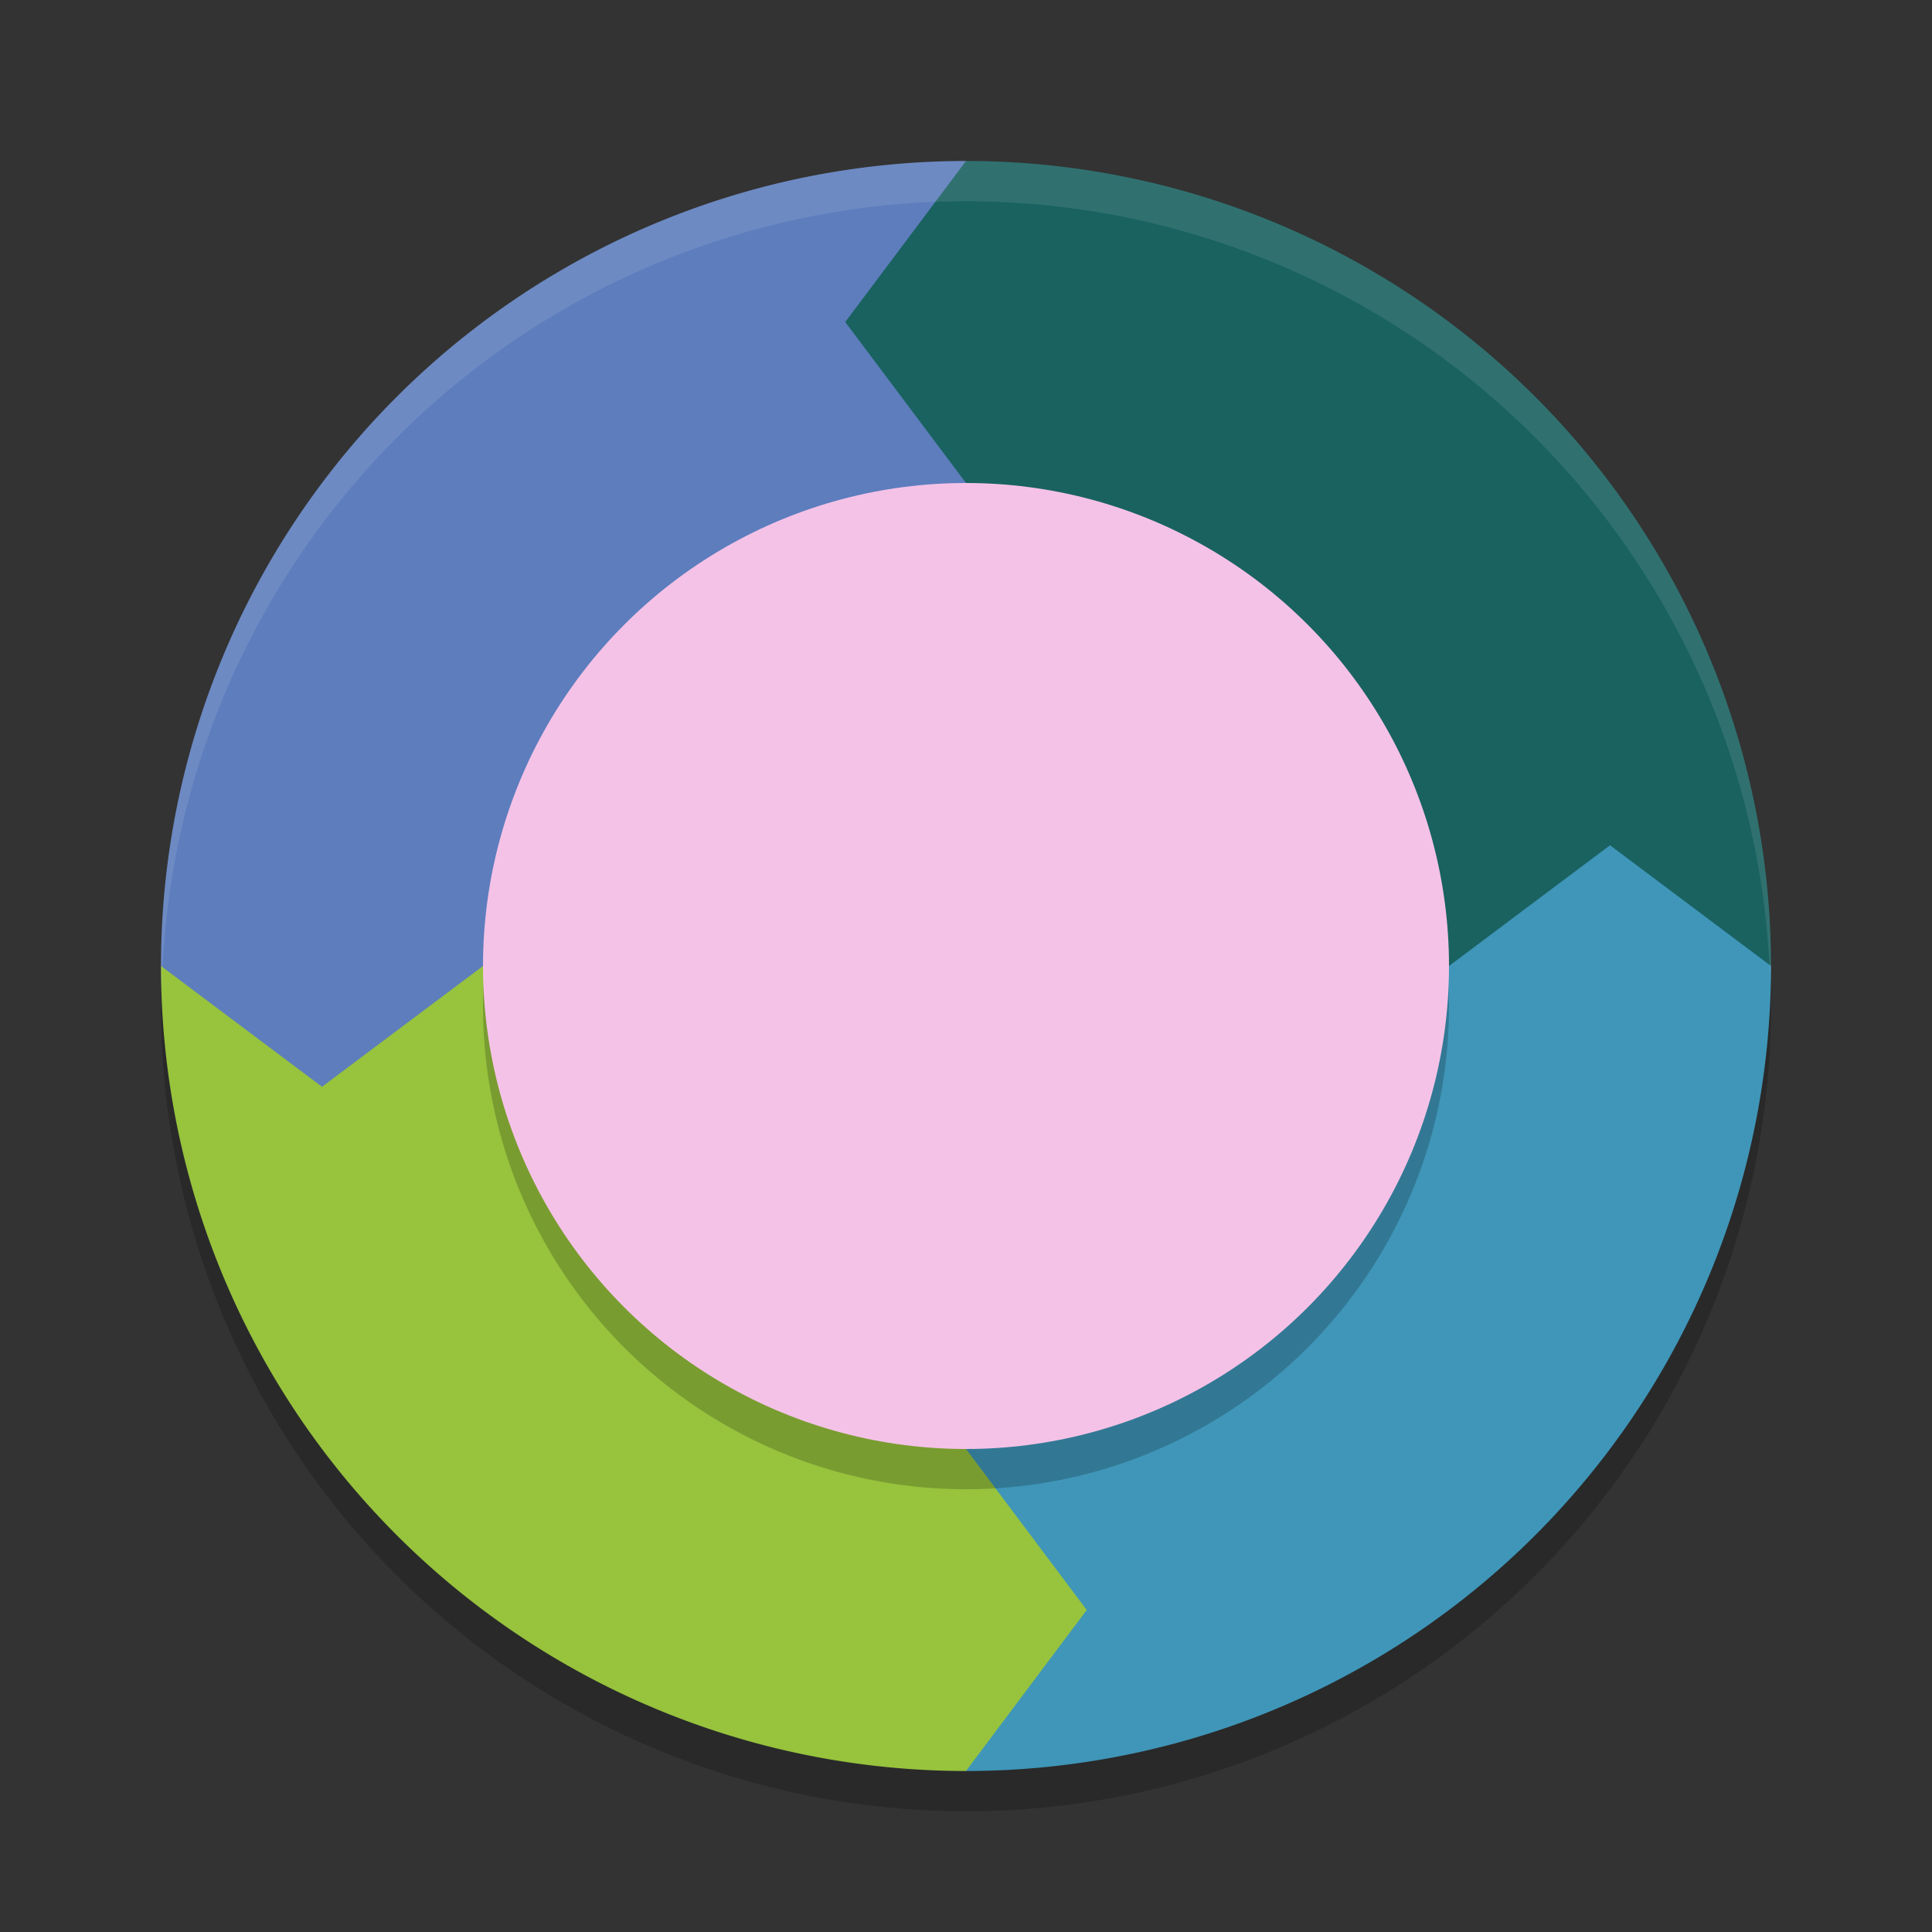 <svg xmlns="http://www.w3.org/2000/svg" width="48" height="48" version="1.1">
 <rect width="100%" height="100%" fill="#333333" stroke="none"/>
 <circle style="opacity:0.2" cx="24" cy="25" r="20"/>
 <path style="fill:#196260" d="M 24,4 A 20,20 0 0 1 44,24 H 24 Z"/>
 <path style="fill:#97c33d" d="M 24,44 A 20,20 0 0 1 4,24 h 20 z"/>
 <path style="fill:#5d7dbd" d="M 4,24 8,27 12,24 Z"/>
 <path style="fill:#5d7dbd" d="M 24,4 A 20,20 0 0 0 4,24 h 20 z"/>
 <path style="fill:#3f96b9" d="M 44,24 40,21 36,24 Z"/>
 <path style="fill:#3f96b9" d="M 24,44 A 20,20 0 0 0 44,24 H 24 Z"/>
 <path style="fill:#97c33d" d="M 24,44 27,40 24,36 Z"/>
 <path style="fill:#196260" d="M 24,4 21,8 24,12 Z"/>
 <circle style="opacity:0.2" cx="24" cy="25" r="12"/>
 <circle style="fill:#f5c2e7" cx="24" cy="24" r="12"/>
 <path style="opacity:0.1;fill:#ffffff" d="M 24 4 A 20 20 0 0 0 4 24 A 20 20 0 0 0 4.021 24.582 A 20 20 0 0 1 24 5 A 20 20 0 0 1 43.979 24.418 A 20 20 0 0 0 44 24 A 20 20 0 0 0 24 4 z"/>
</svg>
